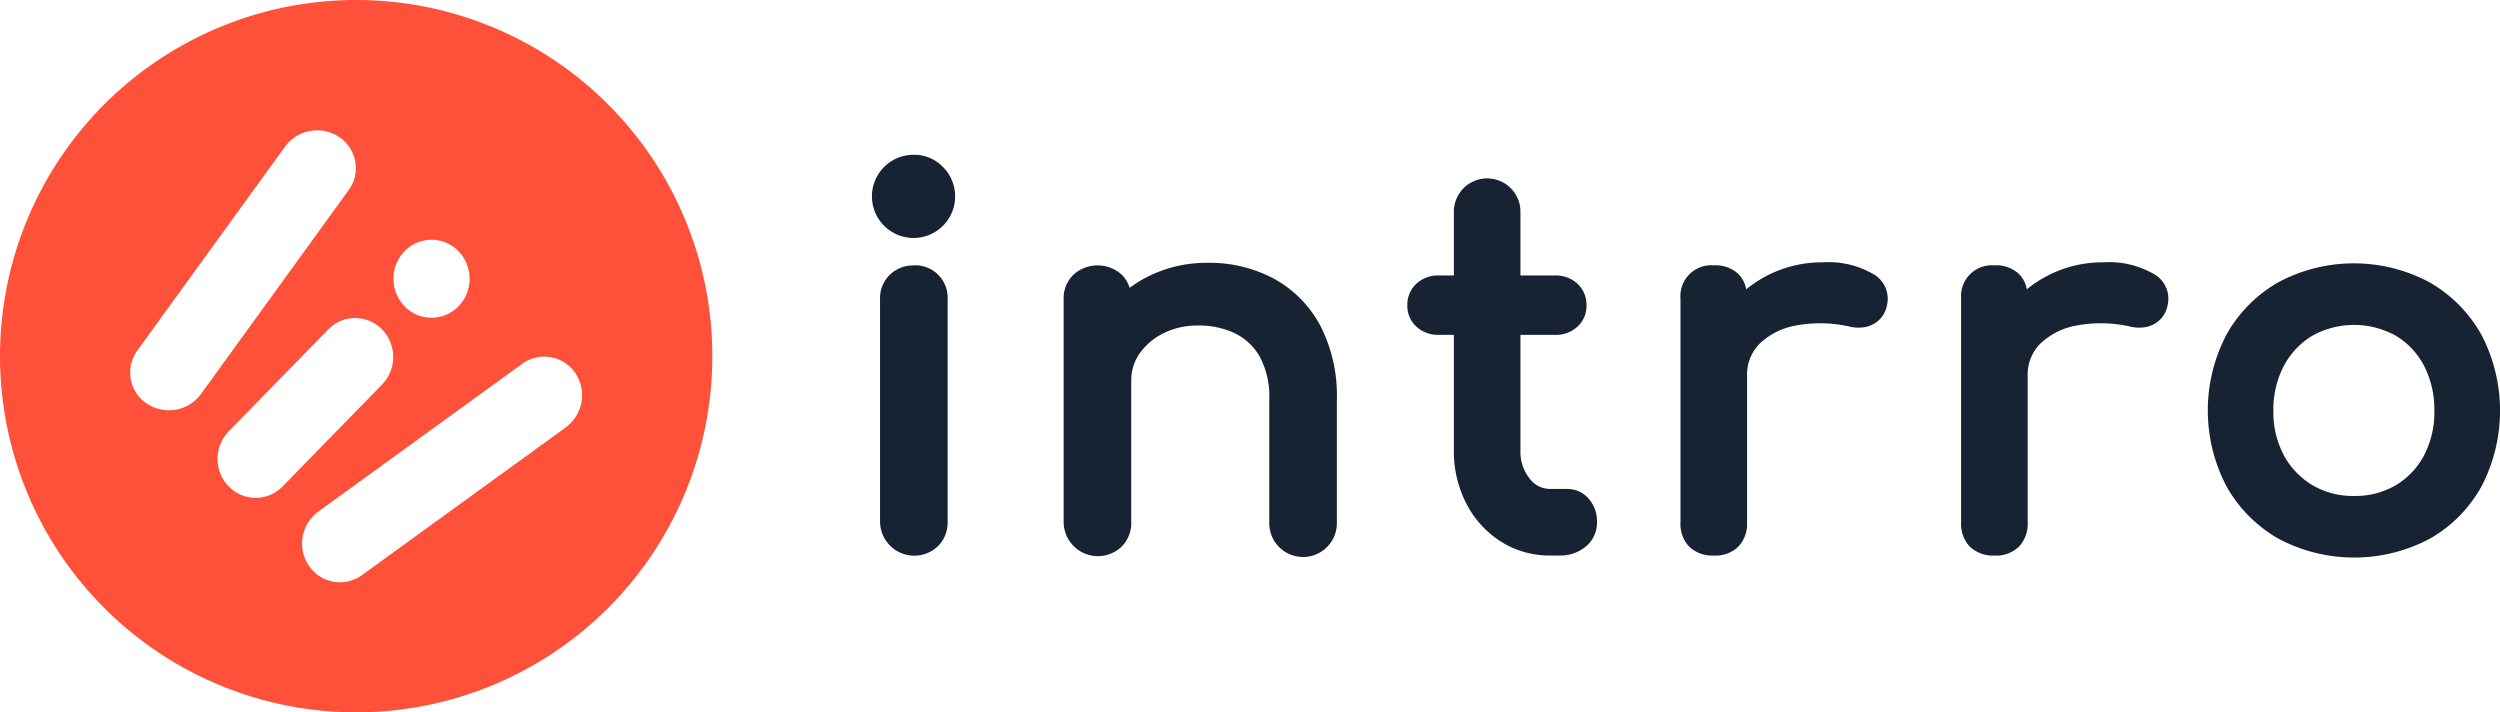 <svg xmlns="http://www.w3.org/2000/svg" width="123.134" height="35.086" viewBox="0 0 123.134 35.086"><g transform="translate(-554.548 -244.261)"><path d="M572.091,244.261A17.543,17.543,0,1,0,589.634,261.8,17.543,17.543,0,0,0,572.091,244.261Zm2.385,12.371a1.846,1.846,0,0,1,2.653,0,1.953,1.953,0,0,1,0,2.716,1.846,1.846,0,0,1-2.653,0A1.952,1.952,0,0,1,574.476,256.632Zm-12.711,7.5a1.846,1.846,0,0,1-.449-2.615l7.275-10.039a1.952,1.952,0,0,1,2.676-.459,1.845,1.845,0,0,1,.449,2.615l-7.275,10.04A1.952,1.952,0,0,1,561.765,264.127Zm4.047,4.089a1.952,1.952,0,0,1,0-2.715l4.9-5.018a1.846,1.846,0,0,1,2.653,0,1.953,1.953,0,0,1,0,2.716l-4.9,5.018A1.845,1.845,0,0,1,565.812,268.216Zm16.61-2.913-10.039,7.275a1.845,1.845,0,0,1-2.615-.449,1.953,1.953,0,0,1,.459-2.677l10.039-7.275a1.846,1.846,0,0,1,2.615.449A1.952,1.952,0,0,1,582.422,265.3Z" transform="translate(0)" fill="#ff503a"/><g transform="translate(597.524 251.884)"><path d="M661.923,262.947a2.049,2.049,0,1,0,1.434.6A1.966,1.966,0,0,0,661.923,262.947Z" transform="translate(-659.889 -262.947)" fill="#172333"/><path d="M662.459,276.3a1.642,1.642,0,0,0-1.183.459,1.607,1.607,0,0,0-.482,1.206v10.965a1.688,1.688,0,0,0,2.869,1.183,1.641,1.641,0,0,0,.46-1.183V277.96a1.592,1.592,0,0,0-1.665-1.665Z" transform="translate(-660.425 -270.849)" fill="#172333"/><path d="M693.307,276.769a6.727,6.727,0,0,0-3.237-.776,6.433,6.433,0,0,0-3.128.765,6.211,6.211,0,0,0-.731.468,1.532,1.532,0,0,0-.387-.645,1.767,1.767,0,0,0-2.383,0,1.608,1.608,0,0,0-.481,1.205v10.99a1.689,1.689,0,0,0,2.87,1.183,1.641,1.641,0,0,0,.46-1.183v-6.949a2.316,2.316,0,0,1,.419-1.379,3.1,3.1,0,0,1,1.179-.991,3.744,3.744,0,0,1,1.691-.376,4.113,4.113,0,0,1,1.827.389,2.833,2.833,0,0,1,1.22,1.158,4.132,4.132,0,0,1,.462,2.086v6.062a1.665,1.665,0,1,0,3.329,0v-6.062a7.472,7.472,0,0,0-.827-3.647A5.665,5.665,0,0,0,693.307,276.769Z" transform="translate(-673.548 -270.671)" fill="#172333"/><path d="M732.327,281.088h-.838a1.256,1.256,0,0,1-1.014-.515,2.114,2.114,0,0,1-.45-1.393V273.5h1.687a1.585,1.585,0,0,0,1.114-.4,1.379,1.379,0,0,0,.452-1.039,1.418,1.418,0,0,0-.452-1.089,1.585,1.585,0,0,0-1.114-.4h-1.687v-3.14a1.64,1.64,0,1,0-3.28,0v3.14h-.725a1.586,1.586,0,0,0-1.115.4,1.418,1.418,0,0,0-.451,1.088,1.38,1.38,0,0,0,.451,1.039,1.585,1.585,0,0,0,1.115.4h.725v5.679a5.612,5.612,0,0,0,.613,2.628,4.832,4.832,0,0,0,1.695,1.868,4.457,4.457,0,0,0,2.437.692h.443a1.966,1.966,0,0,0,1.312-.442,1.527,1.527,0,0,0,.55-1.2,1.684,1.684,0,0,0-.412-1.159A1.386,1.386,0,0,0,732.327,281.088Z" transform="translate(-698.113 -264.628)" fill="#172333"/><path d="M766.871,276.481a4.384,4.384,0,0,0-2.43-.548,5.881,5.881,0,0,0-2.91.742,5.948,5.948,0,0,0-.865.587,1.447,1.447,0,0,0-.385-.754,1.65,1.65,0,0,0-1.212-.427,1.52,1.52,0,0,0-1.64,1.64v11.014a1.617,1.617,0,0,0,.445,1.218,1.659,1.659,0,0,0,1.195.422,1.618,1.618,0,0,0,1.218-.446,1.656,1.656,0,0,0,.422-1.194v-7.2a2.148,2.148,0,0,1,.61-1.587,3.452,3.452,0,0,1,1.778-.9,6.537,6.537,0,0,1,2.657.048,1.873,1.873,0,0,0,.756.028,1.389,1.389,0,0,0,.677-.329,1.33,1.33,0,0,0,.408-.734A1.393,1.393,0,0,0,766.871,276.481Z" transform="translate(-717.635 -270.635)" fill="#172333"/><path d="M800.753,276.481a4.385,4.385,0,0,0-2.43-.548,5.879,5.879,0,0,0-2.91.742,5.945,5.945,0,0,0-.865.587,1.446,1.446,0,0,0-.385-.754,1.65,1.65,0,0,0-1.212-.427,1.52,1.52,0,0,0-1.64,1.64v11.014a1.617,1.617,0,0,0,.445,1.218,1.658,1.658,0,0,0,1.195.422,1.618,1.618,0,0,0,1.218-.446,1.656,1.656,0,0,0,.422-1.194v-7.2a2.148,2.148,0,0,1,.611-1.587,3.45,3.45,0,0,1,1.778-.9,6.536,6.536,0,0,1,2.657.048,1.874,1.874,0,0,0,.756.028,1.385,1.385,0,0,0,.677-.329,1.325,1.325,0,0,0,.408-.734A1.392,1.392,0,0,0,800.753,276.481Z" transform="translate(-737.695 -270.635)" fill="#172333"/><path d="M834.554,279.55A6.775,6.775,0,0,0,832,276.983a7.893,7.893,0,0,0-7.428,0,6.768,6.768,0,0,0-2.554,2.567,8.042,8.042,0,0,0,0,7.5,6.765,6.765,0,0,0,2.554,2.567,7.944,7.944,0,0,0,7.453,0,6.687,6.687,0,0,0,2.543-2.57,8.086,8.086,0,0,0-.013-7.5Zm-6.256,7.962a3.936,3.936,0,0,1-2.057-.533,3.838,3.838,0,0,1-1.405-1.472,4.513,4.513,0,0,1-.516-2.194,4.585,4.585,0,0,1,.517-2.209,3.812,3.812,0,0,1,1.4-1.483,4.231,4.231,0,0,1,4.114,0,3.734,3.734,0,0,1,1.39,1.479,4.681,4.681,0,0,1,.507,2.212,4.6,4.6,0,0,1-.506,2.2,3.752,3.752,0,0,1-1.39,1.469A3.94,3.94,0,0,1,828.3,287.512Z" transform="translate(-755.324 -270.707)" fill="#172333"/></g></g></svg>